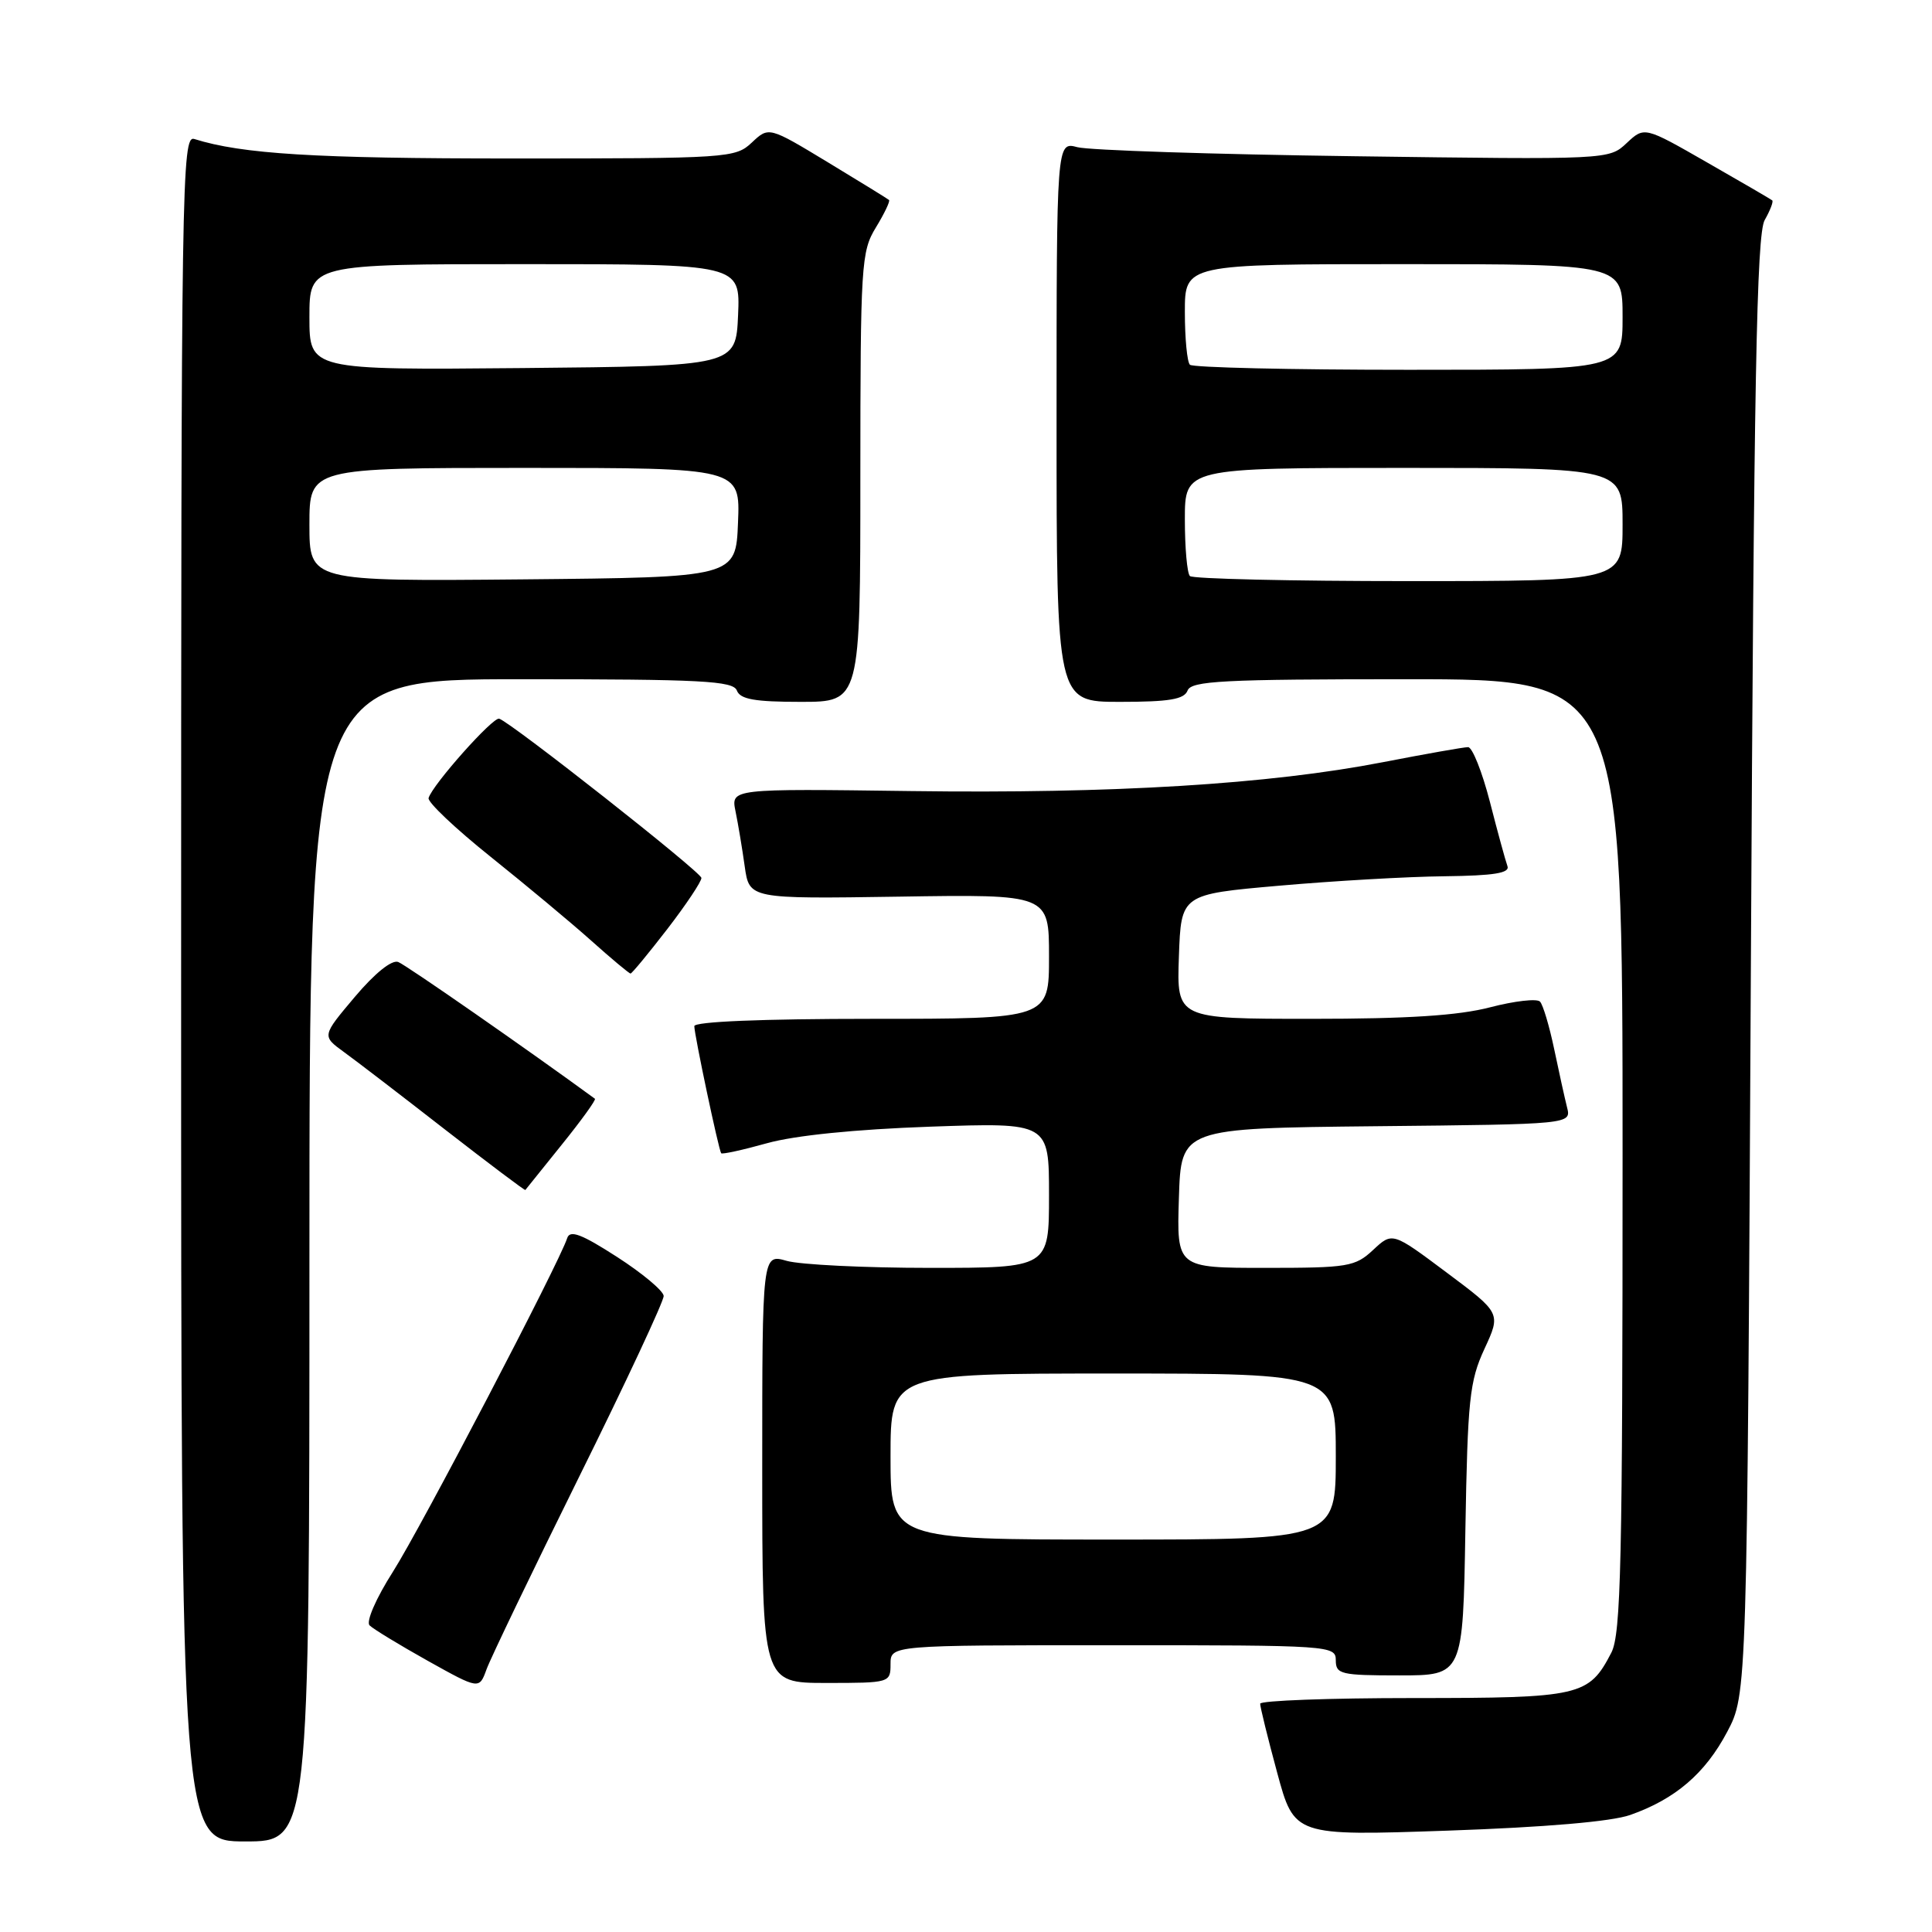 <?xml version="1.0" encoding="UTF-8" standalone="no"?>
<!DOCTYPE svg PUBLIC "-//W3C//DTD SVG 1.1//EN" "http://www.w3.org/Graphics/SVG/1.1/DTD/svg11.dtd" >
<svg xmlns="http://www.w3.org/2000/svg" xmlns:xlink="http://www.w3.org/1999/xlink" version="1.1" viewBox="0 0 256 256">
 <g >
 <path fill="currentColor"
d=" M 41.00 167.00 C 41.00 90.00 41.00 90.00 69.03 90.00 C 93.03 90.00 97.15 90.22 97.64 91.50 C 98.08 92.66 100.01 93.00 106.11 93.00 C 114.00 93.00 114.00 93.00 114.00 63.25 C 114.01 35.02 114.11 33.33 116.06 30.14 C 117.19 28.29 117.97 26.65 117.80 26.50 C 117.64 26.35 113.98 24.10 109.69 21.50 C 101.87 16.77 101.87 16.77 99.62 18.89 C 97.44 20.94 96.53 21.00 67.82 21.00 C 41.75 21.00 32.08 20.41 25.75 18.42 C 24.09 17.89 24.00 23.71 24.00 130.93 C 24.00 244.00 24.00 244.00 32.50 244.00 C 41.00 244.00 41.00 244.00 41.00 167.00 Z  M 216.02 240.49 C 221.98 238.39 225.94 235.00 228.85 229.50 C 231.50 224.50 231.50 224.50 232.00 128.00 C 232.40 50.22 232.76 31.05 233.83 29.16 C 234.56 27.88 235.01 26.70 234.83 26.55 C 234.65 26.40 230.76 24.13 226.19 21.52 C 217.89 16.76 217.89 16.76 215.54 18.96 C 213.20 21.16 213.16 21.16 179.35 20.70 C 160.73 20.45 144.26 19.91 142.75 19.50 C 140.00 18.77 140.00 18.77 140.00 55.88 C 140.00 93.00 140.00 93.00 148.39 93.00 C 154.93 93.00 156.91 92.67 157.36 91.50 C 157.85 90.22 162.03 90.00 186.47 90.00 C 215.00 90.00 215.00 90.00 215.00 153.05 C 215.00 207.03 214.79 216.51 213.51 218.99 C 210.52 224.75 209.45 225.00 187.28 225.00 C 176.12 225.00 166.99 225.34 166.98 225.75 C 166.97 226.16 167.98 230.27 169.23 234.88 C 171.50 243.27 171.50 243.27 191.81 242.57 C 204.78 242.12 213.53 241.37 216.02 240.49 Z  M 76.72 195.72 C 82.93 183.19 87.97 172.39 87.94 171.72 C 87.91 171.05 85.13 168.72 81.76 166.55 C 77.06 163.52 75.52 162.94 75.16 164.05 C 74.09 167.37 55.75 202.47 52.08 208.24 C 49.81 211.80 48.48 214.88 48.97 215.37 C 49.45 215.85 52.92 217.96 56.67 220.06 C 63.50 223.87 63.50 223.87 64.47 221.19 C 65.01 219.71 70.52 208.25 76.72 195.72 Z  M 118.00 220.50 C 118.00 218.00 118.00 218.00 147.50 218.00 C 176.33 218.00 177.00 218.05 177.00 220.00 C 177.00 221.84 177.67 222.00 185.42 222.00 C 193.85 222.00 193.85 222.00 194.17 202.75 C 194.47 185.45 194.72 183.02 196.69 178.75 C 198.89 174.00 198.89 174.00 191.69 168.62 C 184.50 163.24 184.50 163.24 181.95 165.62 C 179.56 167.85 178.63 168.00 167.66 168.00 C 155.92 168.00 155.92 168.00 156.21 158.75 C 156.50 149.50 156.50 149.50 182.35 149.23 C 208.21 148.97 208.21 148.97 207.64 146.72 C 207.33 145.48 206.56 142.00 205.93 138.98 C 205.30 135.97 204.46 133.15 204.06 132.72 C 203.66 132.29 200.69 132.63 197.46 133.47 C 193.24 134.57 186.53 135.00 173.75 135.00 C 155.92 135.00 155.92 135.00 156.21 126.75 C 156.50 118.50 156.50 118.50 169.50 117.36 C 176.65 116.73 186.49 116.16 191.36 116.11 C 197.99 116.03 200.10 115.69 199.74 114.75 C 199.49 114.06 198.44 110.24 197.42 106.25 C 196.39 102.26 195.09 99.00 194.53 99.00 C 193.96 99.00 188.89 99.90 183.26 100.99 C 168.18 103.92 147.54 105.18 120.67 104.82 C 96.85 104.50 96.85 104.50 97.46 107.50 C 97.80 109.15 98.35 112.44 98.68 114.81 C 99.29 119.11 99.29 119.11 119.14 118.81 C 139.00 118.50 139.00 118.50 139.00 126.75 C 139.00 135.00 139.00 135.00 115.50 135.00 C 100.96 135.00 92.00 135.37 92.00 135.97 C 92.00 137.10 95.22 152.35 95.56 152.81 C 95.68 152.98 98.42 152.38 101.64 151.48 C 105.33 150.45 113.34 149.64 123.25 149.29 C 139.00 148.74 139.00 148.74 139.00 158.37 C 139.00 168.00 139.00 168.00 123.24 168.00 C 114.58 168.00 106.03 167.58 104.24 167.07 C 101.00 166.14 101.00 166.14 101.00 194.57 C 101.00 223.00 101.00 223.00 109.50 223.00 C 117.90 223.00 118.00 222.97 118.00 220.50 Z  M 74.45 151.66 C 77.04 148.45 79.01 145.72 78.83 145.59 C 70.11 139.21 53.80 127.86 52.77 127.47 C 51.92 127.14 49.67 128.95 47.01 132.10 C 42.65 137.27 42.65 137.27 45.56 139.39 C 47.17 140.55 53.20 145.18 58.98 149.68 C 64.76 154.17 69.54 157.77 69.61 157.68 C 69.68 157.58 71.86 154.87 74.45 151.66 Z  M 88.44 123.08 C 90.95 119.82 92.97 116.78 92.94 116.33 C 92.89 115.54 67.82 95.80 66.15 95.23 C 65.34 94.95 57.32 103.96 56.79 105.74 C 56.63 106.28 60.33 109.78 65.00 113.52 C 69.67 117.26 75.69 122.27 78.36 124.66 C 81.03 127.05 83.37 129.00 83.55 129.00 C 83.73 129.00 85.93 126.33 88.44 123.08 Z  M 41.00 69.52 C 41.00 62.00 41.00 62.00 69.54 62.00 C 98.09 62.00 98.09 62.00 97.79 69.25 C 97.50 76.50 97.50 76.50 69.25 76.77 C 41.00 77.03 41.00 77.03 41.00 69.52 Z  M 41.00 42.02 C 41.00 35.00 41.00 35.00 69.55 35.00 C 98.09 35.00 98.09 35.00 97.80 41.75 C 97.50 48.50 97.50 48.50 69.25 48.77 C 41.00 49.03 41.00 49.03 41.00 42.02 Z  M 157.67 76.33 C 157.30 75.97 157.00 72.59 157.00 68.83 C 157.00 62.00 157.00 62.00 186.00 62.00 C 215.00 62.00 215.00 62.00 215.00 69.50 C 215.00 77.00 215.00 77.00 186.67 77.00 C 171.08 77.00 158.03 76.70 157.67 76.33 Z  M 157.67 48.33 C 157.30 47.97 157.00 44.82 157.00 41.33 C 157.00 35.00 157.00 35.00 186.00 35.00 C 215.00 35.00 215.00 35.00 215.00 42.00 C 215.00 49.00 215.00 49.00 186.67 49.00 C 171.08 49.00 158.03 48.70 157.67 48.33 Z  M 118.00 193.00 C 118.00 182.00 118.00 182.00 147.50 182.00 C 177.00 182.00 177.00 182.00 177.00 193.00 C 177.00 204.00 177.00 204.00 147.50 204.00 C 118.00 204.00 118.00 204.00 118.00 193.00 Z "/>
</g>
</svg>